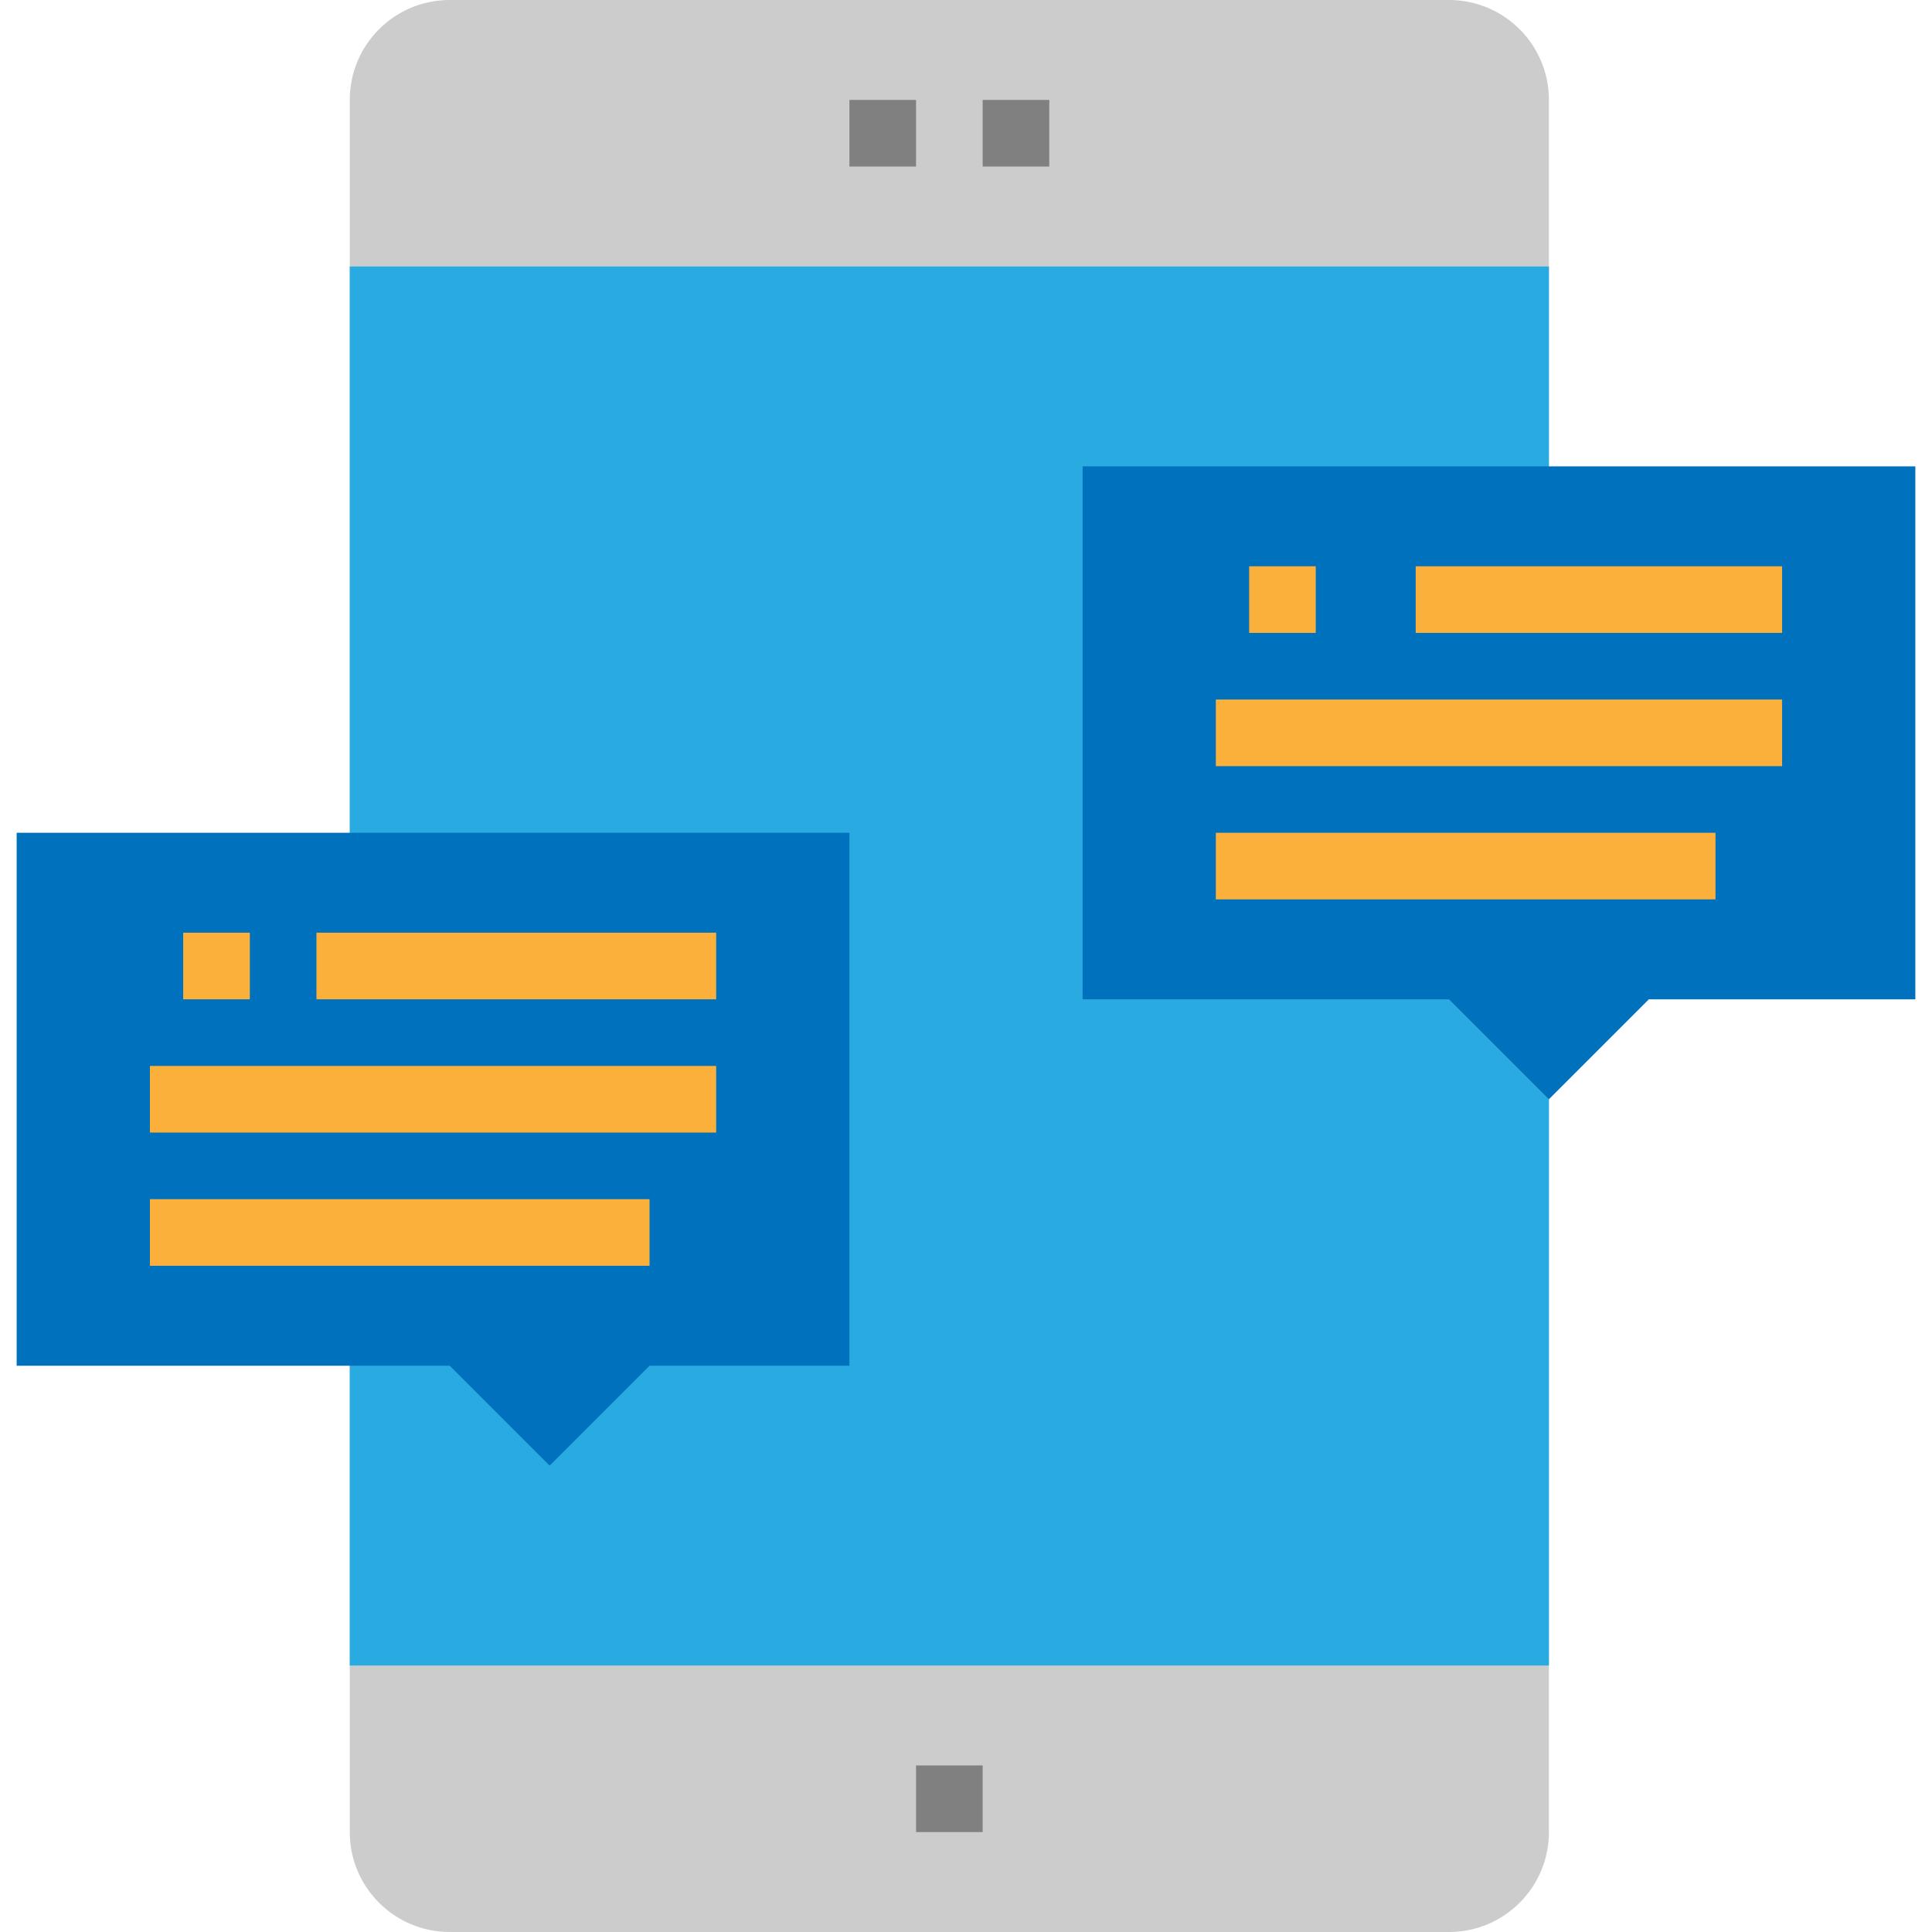 <?xml version="1.0" encoding="iso-8859-1"?>
<!-- Generator: Adobe Illustrator 19.0.0, SVG Export Plug-In . SVG Version: 6.00 Build 0)  -->
<svg version="1.1" id="Capa_1" xmlns="http://www.w3.org/2000/svg" xmlns:xlink="http://www.w3.org/1999/xlink" x="0px" y="0px"
	 viewBox="0 0 512 512" style="enable-background:new 0 0 512 512;" xml:space="preserve">
<path style="fill:#CCCCCC;" d="M119.172,0H384c14.627,0,26.483,11.855,26.483,26.483v459.034C410.483,500.145,398.627,512,384,512
	H119.172c-14.627,0-26.483-11.855-26.483-26.483V26.483C92.69,11.855,104.545,0,119.172,0z"/>
<path style="fill:#29ABE2;" d="M92.69,70.621h317.793v370.759H92.69V70.621z"/>
<g>
	<path style="fill:#0071BC;" d="M507.586,264.828h-70.621l-26.483,26.483L384,264.828h-97.103V123.586h220.69V264.828z"/>
	<path style="fill:#0071BC;" d="M225.103,361.931h-52.966l-26.483,26.483l-26.483-26.483H4.414V220.69h220.69V361.931z"/>
</g>
<g>
	<path style="fill:#808080;" d="M225.103,26.483h17.655v17.655h-17.655V26.483z"/>
	<path style="fill:#808080;" d="M260.414,26.483h17.655v17.655h-17.655V26.483z"/>
	<path style="fill:#808080;" d="M242.759,467.862h17.655v17.655h-17.655V467.862z"/>
</g>
<g>
	<path style="fill:#FBB03B;" d="M48.552,247.172h17.655v17.655H48.552V247.172z"/>
	<path style="fill:#FBB03B;" d="M331.034,150.069h17.655v17.655h-17.655V150.069z"/>
	<path style="fill:#FBB03B;" d="M322.207,185.379h150.069v17.655H322.207V185.379z"/>
	<path style="fill:#FBB03B;" d="M322.207,220.69h132.414v17.655H322.207V220.69z"/>
	<path style="fill:#FBB03B;" d="M375.172,150.069h97.103v17.655h-97.103V150.069z"/>
	<path style="fill:#FBB03B;" d="M39.724,282.483h150.069v17.655H39.724V282.483z"/>
	<path style="fill:#FBB03B;" d="M39.724,317.793h132.414v17.655H39.724V317.793z"/>
	<path style="fill:#FBB03B;" d="M83.862,247.172h105.931v17.655H83.862V247.172z"/>
</g>
<g>
</g>
<g>
</g>
<g>
</g>
<g>
</g>
<g>
</g>
<g>
</g>
<g>
</g>
<g>
</g>
<g>
</g>
<g>
</g>
<g>
</g>
<g>
</g>
<g>
</g>
<g>
</g>
<g>
</g>
</svg>
